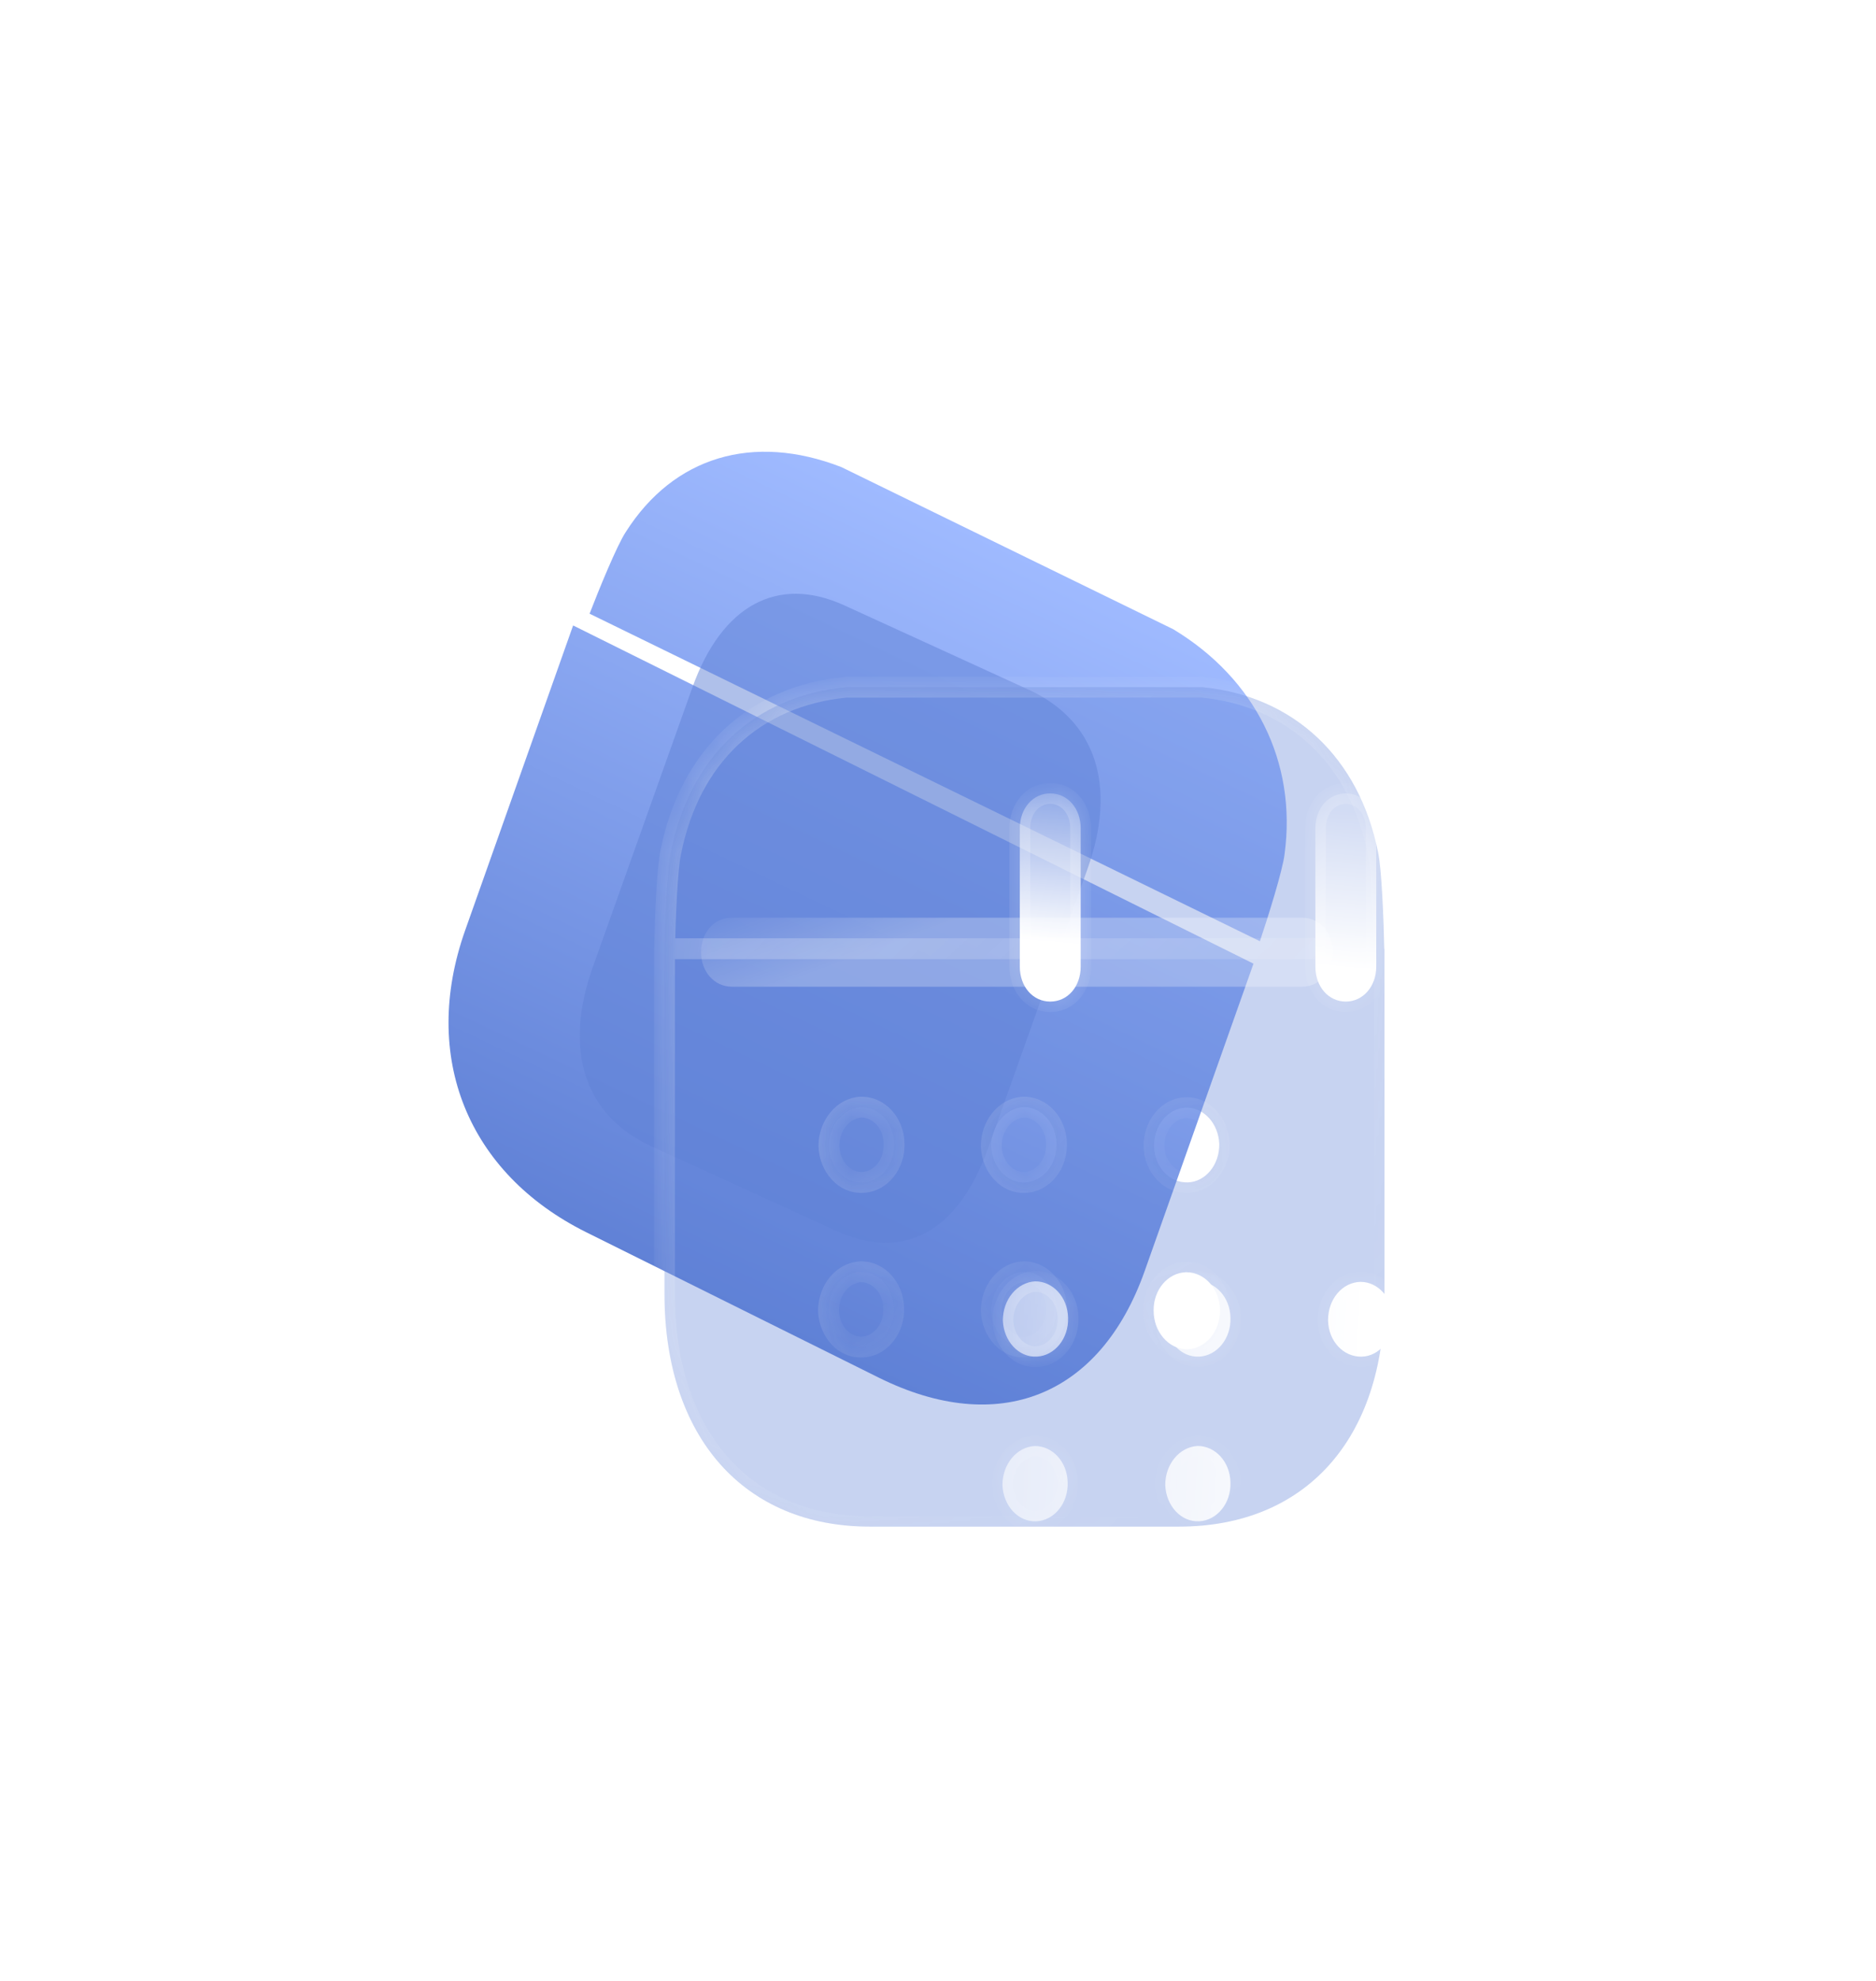 <svg width="54" height="57" viewBox="3 3 54 55" fill="none" xmlns="http://www.w3.org/2000/svg">
<path fill-rule="evenodd" clip-rule="evenodd" d="M21.014 17.306C20.76 17.687 20.227 18.994 19.971 19.659L39.266 29.083C39.494 28.404 39.925 27.035 39.977 26.569C40.33 23.93 39.138 21.533 36.773 20.107L27.218 15.44C24.671 14.453 22.391 15.142 21.014 17.306ZM16.389 28.771L19.497 19.997L39.081 29.729L35.949 38.574C34.668 42.192 31.731 43.348 28.291 41.639L19.874 37.457C16.467 35.763 15.1 32.414 16.389 28.771Z" fill="url(#paint0_linear_562_2525)"/>
<g opacity="0.5" filter="url(#filter0_f_562_2525)">
<path d="M32.605 21.844L27.306 19.42C25.385 18.541 23.772 19.415 22.927 21.79L20.062 29.832C19.203 32.246 19.839 34.112 21.761 34.992L27.06 37.416C29.013 38.309 30.582 37.452 31.442 35.038L34.306 26.996C35.152 24.621 34.558 22.738 32.605 21.844Z" fill="#6081D6"/>
</g>
<g filter="url(#filter1_b_562_2525)">
<mask id="path-3-inside-1_562_2525" fill="white">
<path fill-rule="evenodd" clip-rule="evenodd" d="M22.308 26.523C22.201 27.013 22.144 28.533 22.129 29.299H42.845C42.83 28.532 42.773 27 42.667 26.523C42.121 23.796 40.245 22.036 37.617 21.773H27.358C24.707 22.023 22.853 23.771 22.308 26.523ZM22.127 29.299V39.233C22.127 43.357 24.424 45.928 28.03 45.928H36.936C40.576 45.928 42.851 43.409 42.851 39.313V29.299H22.127ZM26.859 34.98C26.882 35.58 27.314 36.051 27.838 36.023C28.349 35.998 28.759 35.502 28.736 34.901C28.725 34.315 28.304 33.857 27.792 33.857C27.269 33.884 26.859 34.38 26.859 34.98ZM31.533 34.98C31.556 35.58 31.988 36.051 32.511 36.023C33.023 35.998 33.433 35.502 33.41 34.901C33.399 34.315 32.978 33.857 32.466 33.857C31.943 33.884 31.533 34.38 31.533 34.98ZM36.207 39.715C36.207 40.316 36.628 40.812 37.151 40.825C37.686 40.825 38.118 40.329 38.118 39.715C38.118 39.103 37.686 38.608 37.151 38.608H37.14C36.617 38.621 36.196 39.115 36.207 39.715ZM32.511 40.761C31.988 40.788 31.556 40.317 31.533 39.717C31.533 39.116 31.943 38.622 32.466 38.594C32.978 38.594 33.399 39.052 33.41 39.64C33.433 40.24 33.023 40.736 32.511 40.761ZM27.826 40.761C27.303 40.788 26.87 40.317 26.848 39.717C26.848 39.116 27.257 38.622 27.78 38.594C28.292 38.594 28.713 39.052 28.724 39.64C28.747 40.24 28.338 40.736 27.826 40.761ZM37.151 33.871C36.628 33.884 36.219 34.367 36.219 34.968V34.981C36.23 35.58 36.662 36.036 37.186 36.023C37.697 36.011 38.107 35.516 38.096 34.915C38.073 34.34 37.663 33.871 37.151 33.871Z"/>
</mask>
<path fill-rule="evenodd" clip-rule="evenodd" d="M22.308 26.523C22.201 27.013 22.144 28.533 22.129 29.299H42.845C42.83 28.532 42.773 27 42.667 26.523C42.121 23.796 40.245 22.036 37.617 21.773H27.358C24.707 22.023 22.853 23.771 22.308 26.523ZM22.127 29.299V39.233C22.127 43.357 24.424 45.928 28.03 45.928H36.936C40.576 45.928 42.851 43.409 42.851 39.313V29.299H22.127ZM26.859 34.98C26.882 35.58 27.314 36.051 27.838 36.023C28.349 35.998 28.759 35.502 28.736 34.901C28.725 34.315 28.304 33.857 27.792 33.857C27.269 33.884 26.859 34.38 26.859 34.98ZM31.533 34.98C31.556 35.58 31.988 36.051 32.511 36.023C33.023 35.998 33.433 35.502 33.41 34.901C33.399 34.315 32.978 33.857 32.466 33.857C31.943 33.884 31.533 34.38 31.533 34.98ZM36.207 39.715C36.207 40.316 36.628 40.812 37.151 40.825C37.686 40.825 38.118 40.329 38.118 39.715C38.118 39.103 37.686 38.608 37.151 38.608H37.14C36.617 38.621 36.196 39.115 36.207 39.715ZM32.511 40.761C31.988 40.788 31.556 40.317 31.533 39.717C31.533 39.116 31.943 38.622 32.466 38.594C32.978 38.594 33.399 39.052 33.41 39.64C33.433 40.24 33.023 40.736 32.511 40.761ZM27.826 40.761C27.303 40.788 26.87 40.317 26.848 39.717C26.848 39.116 27.257 38.622 27.78 38.594C28.292 38.594 28.713 39.052 28.724 39.64C28.747 40.24 28.338 40.736 27.826 40.761ZM37.151 33.871C36.628 33.884 36.219 34.367 36.219 34.968V34.981C36.23 35.58 36.662 36.036 37.186 36.023C37.697 36.011 38.107 35.516 38.096 34.915C38.073 34.34 37.663 33.871 37.151 33.871Z" fill="#6081D6" fill-opacity="0.35"/>
<path d="M22.129 29.299L21.829 29.293C21.827 29.374 21.858 29.451 21.915 29.509C21.971 29.567 22.048 29.599 22.129 29.599V29.299ZM22.308 26.523L22.601 26.587L22.602 26.582L22.308 26.523ZM42.845 29.299V29.599C42.925 29.599 43.002 29.567 43.059 29.509C43.115 29.451 43.146 29.374 43.145 29.293L42.845 29.299ZM42.667 26.523L42.373 26.582L42.374 26.588L42.667 26.523ZM37.617 21.773L37.647 21.475C37.637 21.474 37.627 21.473 37.617 21.473V21.773ZM27.358 21.773V21.473C27.348 21.473 27.339 21.474 27.329 21.475L27.358 21.773ZM22.127 29.299V28.999C21.961 28.999 21.827 29.133 21.827 29.299H22.127ZM42.851 29.299H43.151C43.151 29.133 43.016 28.999 42.851 28.999V29.299ZM27.838 36.023L27.823 35.724L27.822 35.724L27.838 36.023ZM26.859 34.98H26.559L26.56 34.992L26.859 34.98ZM28.736 34.901L28.436 34.907L28.436 34.912L28.736 34.901ZM27.792 33.857V33.557C27.787 33.557 27.782 33.557 27.776 33.557L27.792 33.857ZM32.511 36.023L32.497 35.724L32.496 35.724L32.511 36.023ZM31.533 34.98H31.233L31.233 34.992L31.533 34.98ZM33.41 34.901L33.11 34.907L33.11 34.912L33.41 34.901ZM32.466 33.857V33.557C32.461 33.557 32.455 33.557 32.45 33.557L32.466 33.857ZM37.151 40.825L37.144 41.125H37.151V40.825ZM36.207 39.715H36.507L36.507 39.71L36.207 39.715ZM37.14 38.608V38.307L37.133 38.308L37.14 38.608ZM31.533 39.717H31.233L31.233 39.728L31.533 39.717ZM32.511 40.761L32.497 40.461L32.496 40.461L32.511 40.761ZM32.466 38.594V38.294C32.461 38.294 32.455 38.294 32.45 38.295L32.466 38.594ZM33.41 39.64L33.11 39.645L33.11 39.651L33.41 39.64ZM26.848 39.717H26.547L26.548 39.728L26.848 39.717ZM27.826 40.761L27.811 40.461L27.81 40.461L27.826 40.761ZM27.78 38.594V38.294C27.775 38.294 27.77 38.294 27.765 38.295L27.78 38.594ZM28.724 39.64L28.424 39.645L28.425 39.651L28.724 39.64ZM37.151 33.871V33.571L37.144 33.572L37.151 33.871ZM36.219 34.981H35.919L35.919 34.986L36.219 34.981ZM37.186 36.023L37.179 35.723L37.178 35.723L37.186 36.023ZM38.096 34.915L38.395 34.91L38.395 34.904L38.096 34.915ZM22.429 29.305C22.436 28.924 22.454 28.357 22.483 27.824C22.513 27.281 22.553 26.804 22.601 26.587L22.014 26.459C21.955 26.732 21.913 27.26 21.884 27.791C21.854 28.332 21.836 28.907 21.829 29.293L22.429 29.305ZM42.845 28.999H22.129V29.599H42.845V28.999ZM42.374 26.588C42.421 26.798 42.461 27.273 42.49 27.818C42.52 28.353 42.537 28.924 42.545 29.305L43.145 29.293C43.137 28.907 43.119 28.328 43.09 27.786C43.061 27.254 43.019 26.725 42.96 26.458L42.374 26.588ZM37.587 22.072C40.075 22.32 41.851 23.975 42.373 26.582L42.961 26.465C42.391 23.617 40.414 21.751 37.647 21.475L37.587 22.072ZM27.358 22.073H37.617V21.473H27.358V22.073ZM22.602 26.582C23.124 23.95 24.878 22.308 27.386 22.072L27.329 21.475C24.537 21.737 22.583 23.593 22.013 26.465L22.602 26.582ZM22.427 39.233V29.299H21.827V39.233H22.427ZM28.03 45.628C26.303 45.628 24.913 45.014 23.951 43.928C22.986 42.838 22.427 41.241 22.427 39.233H21.827C21.827 41.349 22.417 43.1 23.502 44.326C24.59 45.556 26.152 46.228 28.03 46.228V45.628ZM36.936 45.628H28.03V46.228H36.936V45.628ZM42.551 39.313C42.551 41.307 41.997 42.883 41.035 43.956C40.076 45.026 38.683 45.628 36.936 45.628V46.228C38.829 46.228 40.393 45.57 41.482 44.357C42.567 43.147 43.151 41.415 43.151 39.313H42.551ZM42.551 29.299V39.313H43.151V29.299H42.551ZM22.127 29.599H42.851V28.999H22.127V29.599ZM27.822 35.724C27.51 35.74 27.177 35.448 27.159 34.969L26.56 34.992C26.587 35.711 27.119 36.361 27.853 36.323L27.822 35.724ZM28.436 34.912C28.454 35.386 28.137 35.708 27.823 35.724L27.852 36.323C28.562 36.288 29.064 35.619 29.036 34.89L28.436 34.912ZM27.792 34.157C28.109 34.157 28.427 34.451 28.436 34.907L29.036 34.895C29.022 34.179 28.499 33.557 27.792 33.557V34.157ZM27.159 34.98C27.159 34.502 27.48 34.174 27.808 34.157L27.776 33.557C27.058 33.595 26.559 34.259 26.559 34.98H27.159ZM32.496 35.724C32.184 35.74 31.851 35.448 31.833 34.969L31.233 34.992C31.261 35.711 31.793 36.361 32.527 36.323L32.496 35.724ZM33.11 34.912C33.128 35.386 32.81 35.708 32.497 35.724L32.526 36.323C33.236 36.288 33.737 35.619 33.71 34.89L33.11 34.912ZM32.466 34.157C32.783 34.157 33.101 34.451 33.11 34.907L33.71 34.895C33.696 34.179 33.172 33.557 32.466 33.557V34.157ZM31.833 34.98C31.833 34.502 32.153 34.174 32.482 34.157L32.45 33.557C31.732 33.595 31.233 34.259 31.233 34.98H31.833ZM37.159 40.525C36.835 40.517 36.507 40.192 36.507 39.715H35.907C35.907 40.439 36.421 41.106 37.144 41.125L37.159 40.525ZM37.818 39.715C37.818 40.203 37.483 40.525 37.151 40.525V41.125C37.889 41.125 38.418 40.454 38.418 39.715H37.818ZM37.151 38.908C37.483 38.908 37.818 39.229 37.818 39.715H38.418C38.418 38.978 37.889 38.308 37.151 38.308V38.908ZM37.14 38.908H37.151V38.308H37.14V38.908ZM36.507 39.71C36.498 39.238 36.823 38.916 37.147 38.907L37.133 38.308C36.41 38.326 35.894 38.992 35.907 39.721L36.507 39.71ZM31.233 39.728C31.261 40.448 31.793 41.099 32.527 41.06L32.496 40.461C32.184 40.477 31.851 40.186 31.833 39.705L31.233 39.728ZM32.45 38.295C31.732 38.332 31.233 38.995 31.233 39.717H31.833C31.833 39.238 32.153 38.911 32.482 38.894L32.45 38.295ZM33.71 39.634C33.696 38.916 33.173 38.294 32.466 38.294V38.894C32.783 38.894 33.101 39.188 33.11 39.645L33.71 39.634ZM32.526 41.06C33.236 41.026 33.737 40.357 33.71 39.628L33.11 39.651C33.128 40.123 32.811 40.446 32.497 40.461L32.526 41.06ZM26.548 39.728C26.575 40.448 27.107 41.099 27.841 41.06L27.81 40.461C27.498 40.477 27.166 40.186 27.147 39.705L26.548 39.728ZM27.765 38.295C27.047 38.332 26.548 38.995 26.548 39.717H27.148C27.148 39.238 27.467 38.911 27.796 38.894L27.765 38.295ZM29.024 39.634C29.01 38.916 28.487 38.294 27.78 38.294V38.894C28.097 38.894 28.416 39.188 28.424 39.645L29.024 39.634ZM27.84 41.06C28.55 41.026 29.052 40.357 29.024 39.628L28.425 39.651C28.442 40.123 28.125 40.446 27.811 40.461L27.84 41.06ZM36.519 34.968C36.519 34.49 36.835 34.179 37.159 34.171L37.144 33.572C36.421 33.59 35.919 34.244 35.919 34.968H36.519ZM36.519 34.981V34.968H35.919V34.981H36.519ZM37.178 35.723C36.852 35.731 36.528 35.44 36.519 34.975L35.919 34.986C35.933 35.719 36.472 36.341 37.193 36.323L37.178 35.723ZM37.795 34.921C37.805 35.401 37.484 35.716 37.179 35.723L37.192 36.323C37.911 36.307 38.409 35.631 38.395 34.91L37.795 34.921ZM37.151 34.171C37.462 34.171 37.778 34.469 37.796 34.927L38.395 34.904C38.368 34.21 37.864 33.571 37.151 33.571V34.171Z" fill="url(#paint1_linear_562_2525)" mask="url(#path-3-inside-1_562_2525)"/>
</g>
<g filter="url(#filter2_bd_562_2525)">
<mask id="path-5-inside-2_562_2525" fill="white">
<path fill-rule="evenodd" clip-rule="evenodd" d="M29.107 24.815C29.107 25.39 28.732 25.82 28.231 25.82C27.731 25.82 27.355 25.39 27.355 24.815V20.836C27.355 20.261 27.731 19.83 28.231 19.83C28.732 19.83 29.107 20.261 29.107 20.836V24.815ZM37.615 24.815C37.615 25.39 37.228 25.82 36.739 25.82C36.239 25.82 35.863 25.39 35.863 24.815V20.836C35.863 20.261 36.239 19.83 36.739 19.83C37.228 19.83 37.615 20.261 37.615 20.836V24.815Z"/>
</mask>
<path fill-rule="evenodd" clip-rule="evenodd" d="M29.107 24.815C29.107 25.39 28.732 25.82 28.231 25.82C27.731 25.82 27.355 25.39 27.355 24.815V20.836C27.355 20.261 27.731 19.83 28.231 19.83C28.732 19.83 29.107 20.261 29.107 20.836V24.815ZM37.615 24.815C37.615 25.39 37.228 25.82 36.739 25.82C36.239 25.82 35.863 25.39 35.863 24.815V20.836C35.863 20.261 36.239 19.83 36.739 19.83C37.228 19.83 37.615 20.261 37.615 20.836V24.815Z" fill="url(#paint2_linear_562_2525)"/>
<path d="M28.231 26.12C28.935 26.12 29.407 25.516 29.407 24.815H28.807C28.807 25.264 28.529 25.52 28.231 25.52V26.12ZM27.055 24.815C27.055 25.516 27.528 26.12 28.231 26.12V25.52C27.934 25.52 27.655 25.264 27.655 24.815H27.055ZM27.055 20.836V24.815H27.655V20.836H27.055ZM28.231 19.53C27.527 19.53 27.055 20.135 27.055 20.836H27.655C27.655 20.386 27.934 20.13 28.231 20.13V19.53ZM29.407 20.836C29.407 20.135 28.935 19.53 28.231 19.53V20.13C28.528 20.13 28.807 20.386 28.807 20.836H29.407ZM29.407 24.815V20.836H28.807V24.815H29.407ZM36.739 26.12C37.429 26.12 37.915 25.519 37.915 24.815H37.315C37.315 25.262 37.028 25.52 36.739 25.52V26.12ZM35.563 24.815C35.563 25.516 36.036 26.12 36.739 26.12V25.52C36.441 25.52 36.163 25.264 36.163 24.815H35.563ZM35.563 20.836V24.815H36.163V20.836H35.563ZM36.739 19.53C36.035 19.53 35.563 20.135 35.563 20.836H36.163C36.163 20.386 36.442 20.13 36.739 20.13V19.53ZM37.915 20.836C37.915 20.133 37.429 19.53 36.739 19.53V20.13C37.027 20.13 37.315 20.389 37.315 20.836H37.915ZM37.915 24.815V20.836H37.315V24.815H37.915Z" fill="url(#paint3_linear_562_2525)" mask="url(#path-5-inside-2_562_2525)"/>
</g>
<g filter="url(#filter3_bd_562_2525)">
<mask id="path-7-inside-3_562_2525" fill="white">
<path fill-rule="evenodd" clip-rule="evenodd" d="M26.867 34.994C26.89 35.593 27.322 36.064 27.845 36.036C28.357 36.011 28.767 35.516 28.744 34.914C28.732 34.328 28.311 33.87 27.8 33.87C27.276 33.898 26.867 34.393 26.867 34.994ZM31.541 34.994C31.564 35.593 31.996 36.064 32.519 36.036C33.031 36.011 33.441 35.516 33.418 34.914C33.406 34.328 32.986 33.87 32.474 33.87C31.951 33.898 31.541 34.393 31.541 34.994ZM36.215 39.728C36.215 40.329 36.636 40.825 37.159 40.838C37.694 40.838 38.126 40.342 38.126 39.728C38.126 39.116 37.694 38.621 37.159 38.621H37.148C36.625 38.634 36.204 39.128 36.215 39.728ZM32.519 40.774C31.996 40.801 31.564 40.33 31.541 39.73C31.541 39.129 31.951 38.635 32.474 38.607C32.986 38.607 33.406 39.066 33.418 39.653C33.441 40.253 33.031 40.749 32.519 40.774ZM27.834 40.774C27.31 40.801 26.878 40.33 26.855 39.73C26.855 39.13 27.265 38.635 27.788 38.608C28.3 38.608 28.721 39.066 28.732 39.653C28.755 40.253 28.346 40.749 27.834 40.774ZM37.161 33.885C36.638 33.898 36.228 34.381 36.228 34.981V34.995C36.24 35.593 36.672 36.05 37.195 36.037C37.707 36.025 38.117 35.53 38.105 34.929C38.082 34.354 37.673 33.885 37.161 33.885Z"/>
</mask>
<path fill-rule="evenodd" clip-rule="evenodd" d="M26.867 34.994C26.89 35.593 27.322 36.064 27.845 36.036C28.357 36.011 28.767 35.516 28.744 34.914C28.732 34.328 28.311 33.87 27.8 33.87C27.276 33.898 26.867 34.393 26.867 34.994ZM31.541 34.994C31.564 35.593 31.996 36.064 32.519 36.036C33.031 36.011 33.441 35.516 33.418 34.914C33.406 34.328 32.986 33.87 32.474 33.87C31.951 33.898 31.541 34.393 31.541 34.994ZM36.215 39.728C36.215 40.329 36.636 40.825 37.159 40.838C37.694 40.838 38.126 40.342 38.126 39.728C38.126 39.116 37.694 38.621 37.159 38.621H37.148C36.625 38.634 36.204 39.128 36.215 39.728ZM32.519 40.774C31.996 40.801 31.564 40.33 31.541 39.73C31.541 39.129 31.951 38.635 32.474 38.607C32.986 38.607 33.406 39.066 33.418 39.653C33.441 40.253 33.031 40.749 32.519 40.774ZM27.834 40.774C27.31 40.801 26.878 40.33 26.855 39.73C26.855 39.13 27.265 38.635 27.788 38.608C28.3 38.608 28.721 39.066 28.732 39.653C28.755 40.253 28.346 40.749 27.834 40.774ZM37.161 33.885C36.638 33.898 36.228 34.381 36.228 34.981V34.995C36.24 35.593 36.672 36.05 37.195 36.037C37.707 36.025 38.117 35.53 38.105 34.929C38.082 34.354 37.673 33.885 37.161 33.885Z" fill="url(#paint4_linear_562_2525)"/>
<path d="M27.845 36.036L27.831 35.737L27.829 35.737L27.845 36.036ZM26.867 34.994H26.567L26.567 35.005L26.867 34.994ZM28.744 34.914L28.444 34.92L28.444 34.925L28.744 34.914ZM27.8 33.87V33.57H27.792L27.784 33.571L27.8 33.87ZM32.519 36.036L32.505 35.737L32.504 35.737L32.519 36.036ZM31.541 34.994H31.241L31.241 35.005L31.541 34.994ZM33.418 34.914L33.118 34.92L33.118 34.925L33.418 34.914ZM32.474 33.87V33.57H32.466L32.458 33.571L32.474 33.87ZM37.159 40.838L37.152 41.138H37.159V40.838ZM36.215 39.728H36.515L36.515 39.723L36.215 39.728ZM37.148 38.621V38.321L37.14 38.321L37.148 38.621ZM31.541 39.73H31.241L31.241 39.741L31.541 39.73ZM32.519 40.774L32.505 40.474L32.504 40.474L32.519 40.774ZM32.474 38.607V38.307H32.466L32.458 38.308L32.474 38.607ZM33.418 39.653L33.118 39.658L33.118 39.664L33.418 39.653ZM26.855 39.73H26.555L26.556 39.741L26.855 39.73ZM27.834 40.774L27.819 40.474L27.818 40.474L27.834 40.774ZM27.788 38.608V38.307H27.78L27.773 38.308L27.788 38.608ZM28.732 39.653L28.432 39.658L28.432 39.664L28.732 39.653ZM37.161 33.885V33.585L37.154 33.586L37.161 33.885ZM36.228 34.995H35.928L35.928 35L36.228 34.995ZM37.195 36.037L37.188 35.737L37.188 35.737L37.195 36.037ZM38.105 34.929L38.405 34.924L38.405 34.917L38.105 34.929ZM27.829 35.737C27.517 35.753 27.185 35.462 27.167 34.982L26.567 35.005C26.595 35.724 27.127 36.374 27.861 36.336L27.829 35.737ZM28.444 34.925C28.462 35.399 28.144 35.721 27.831 35.737L27.86 36.336C28.57 36.301 29.071 35.632 29.044 34.903L28.444 34.925ZM27.8 34.17C28.117 34.17 28.435 34.464 28.444 34.92L29.044 34.908C29.03 34.192 28.506 33.57 27.8 33.57V34.17ZM27.167 34.994C27.167 34.515 27.487 34.187 27.815 34.17L27.784 33.571C27.066 33.608 26.567 34.272 26.567 34.994H27.167ZM32.504 35.737C32.191 35.753 31.859 35.462 31.841 34.982L31.241 35.005C31.268 35.724 31.801 36.374 32.535 36.336L32.504 35.737ZM33.118 34.925C33.136 35.399 32.818 35.721 32.505 35.737L32.534 36.336C33.244 36.301 33.745 35.632 33.718 34.903L33.118 34.925ZM32.474 34.17C32.791 34.17 33.109 34.464 33.118 34.92L33.718 34.908C33.704 34.192 33.18 33.57 32.474 33.57V34.17ZM31.841 34.994C31.841 34.515 32.161 34.187 32.489 34.17L32.458 33.571C31.74 33.608 31.241 34.272 31.241 34.994H31.841ZM37.167 40.538C36.843 40.53 36.515 40.205 36.515 39.728H35.915C35.915 40.452 36.429 41.12 37.152 41.138L37.167 40.538ZM37.826 39.728C37.826 40.216 37.491 40.538 37.159 40.538V41.138C37.897 41.138 38.426 40.467 38.426 39.728H37.826ZM37.159 38.921C37.491 38.921 37.826 39.242 37.826 39.728H38.426C38.426 38.99 37.897 38.321 37.159 38.321V38.921ZM37.148 38.921H37.159V38.321H37.148V38.921ZM36.515 39.723C36.506 39.251 36.831 38.929 37.155 38.92L37.14 38.321C36.418 38.339 35.901 39.005 35.915 39.734L36.515 39.723ZM31.241 39.741C31.268 40.461 31.8 41.112 32.535 41.073L32.504 40.474C32.192 40.49 31.859 40.199 31.841 39.718L31.241 39.741ZM32.458 38.308C31.74 38.346 31.241 39.008 31.241 39.73H31.841C31.841 39.251 32.161 38.924 32.489 38.907L32.458 38.308ZM33.718 39.647C33.704 38.93 33.18 38.307 32.474 38.307V38.907C32.791 38.907 33.109 39.201 33.118 39.658L33.718 39.647ZM32.534 41.073C33.244 41.039 33.745 40.37 33.718 39.641L33.118 39.664C33.136 40.136 32.819 40.459 32.505 40.474L32.534 41.073ZM26.556 39.741C26.583 40.461 27.115 41.112 27.849 41.073L27.818 40.474C27.506 40.49 27.174 40.199 27.155 39.718L26.556 39.741ZM27.773 38.308C27.055 38.346 26.555 39.008 26.555 39.73H27.155C27.155 39.251 27.475 38.924 27.804 38.907L27.773 38.308ZM29.032 39.647C29.018 38.93 28.495 38.307 27.788 38.307V38.907C28.105 38.907 28.423 39.201 28.432 39.658L29.032 39.647ZM27.848 41.073C28.558 41.039 29.06 40.37 29.032 39.641L28.432 39.664C28.45 40.136 28.133 40.459 27.819 40.474L27.848 41.073ZM36.528 34.981C36.528 34.505 36.845 34.193 37.169 34.185L37.154 33.586C36.431 33.603 35.928 34.258 35.928 34.981H36.528ZM36.528 34.995V34.981H35.928V34.995H36.528ZM37.188 35.737C36.862 35.745 36.537 35.454 36.528 34.989L35.928 35C35.942 35.733 36.482 36.355 37.203 36.337L37.188 35.737ZM37.805 34.935C37.814 35.415 37.494 35.73 37.188 35.737L37.202 36.337C37.92 36.321 38.419 35.645 38.405 34.924L37.805 34.935ZM37.161 34.185C37.472 34.185 37.787 34.483 37.805 34.941L38.405 34.917C38.377 34.224 37.874 33.585 37.161 33.585V34.185Z" fill="url(#paint5_linear_562_2525)" mask="url(#path-7-inside-3_562_2525)"/>
</g>
<g opacity="0.5" filter="url(#filter4_b_562_2525)">
<path d="M23.179 29.399C23.179 29.953 23.558 30.392 24.066 30.392L40.478 30.392C40.985 30.392 41.365 29.953 41.365 29.399C41.365 28.832 40.985 28.406 40.478 28.406L24.066 28.406C23.558 28.406 23.179 28.832 23.179 29.399Z" fill="url(#paint6_linear_562_2525)" fill-opacity="0.5"/>
</g>
<defs>
<filter id="filter0_f_562_2525" x="0.688" y="0.086" width="52.994" height="56.675" filterUnits="userSpaceOnUse" color-interpolation-filters="sRGB">
<feFlood flood-opacity="0" result="BackgroundImageFix"/>
<feBlend mode="normal" in="SourceGraphic" in2="BackgroundImageFix" result="shape"/>
<feGaussianBlur stdDeviation="9.5" result="effect1_foregroundBlur_562_2525"/>
</filter>
<filter id="filter1_b_562_2525" x="-1.873" y="-2.227" width="68.725" height="72.154" filterUnits="userSpaceOnUse" color-interpolation-filters="sRGB">
<feFlood flood-opacity="0" result="BackgroundImageFix"/>
<feGaussianBlur in="BackgroundImageFix" stdDeviation="12"/>
<feComposite in2="SourceAlpha" operator="in" result="effect1_backgroundBlur_562_2525"/>
<feBlend mode="normal" in="SourceGraphic" in2="effect1_backgroundBlur_562_2525" result="shape"/>
</filter>
<filter id="filter2_bd_562_2525" x="12.355" y="4.83" width="40.26" height="35.989" filterUnits="userSpaceOnUse" color-interpolation-filters="sRGB">
<feFlood flood-opacity="0" result="BackgroundImageFix"/>
<feGaussianBlur in="BackgroundImageFix" stdDeviation="7.5"/>
<feComposite in2="SourceAlpha" operator="in" result="effect1_backgroundBlur_562_2525"/>
<feColorMatrix in="SourceAlpha" type="matrix" values="0 0 0 0 0 0 0 0 0 0 0 0 0 0 0 0 0 0 127 0" result="hardAlpha"/>
<feOffset dx="5" dy="5"/>
<feGaussianBlur stdDeviation="5"/>
<feColorMatrix type="matrix" values="0 0 0 0 1 0 0 0 0 0.537 0 0 0 0 0.161 0 0 0 0.2 0"/>
<feBlend mode="normal" in2="effect1_backgroundBlur_562_2525" result="effect2_dropShadow_562_2525"/>
<feBlend mode="normal" in="SourceGraphic" in2="effect2_dropShadow_562_2525" result="shape"/>
</filter>
<filter id="filter3_bd_562_2525" x="11.855" y="18.87" width="41.27" height="36.968" filterUnits="userSpaceOnUse" color-interpolation-filters="sRGB">
<feFlood flood-opacity="0" result="BackgroundImageFix"/>
<feGaussianBlur in="BackgroundImageFix" stdDeviation="7.5"/>
<feComposite in2="SourceAlpha" operator="in" result="effect1_backgroundBlur_562_2525"/>
<feColorMatrix in="SourceAlpha" type="matrix" values="0 0 0 0 0 0 0 0 0 0 0 0 0 0 0 0 0 0 127 0" result="hardAlpha"/>
<feOffset dx="5" dy="5"/>
<feGaussianBlur stdDeviation="5"/>
<feColorMatrix type="matrix" values="0 0 0 0 0.424 0 0 0 0 0.549 0 0 0 0 0.871 0 0 0 1 0"/>
<feBlend mode="normal" in2="effect1_backgroundBlur_562_2525" result="effect2_dropShadow_562_2525"/>
<feBlend mode="normal" in="SourceGraphic" in2="effect2_dropShadow_562_2525" result="shape"/>
</filter>
<filter id="filter4_b_562_2525" x="8.18" y="13.406" width="48.185" height="31.985" filterUnits="userSpaceOnUse" color-interpolation-filters="sRGB">
<feFlood flood-opacity="0" result="BackgroundImageFix"/>
<feGaussianBlur in="BackgroundImageFix" stdDeviation="7.5"/>
<feComposite in2="SourceAlpha" operator="in" result="effect1_backgroundBlur_562_2525"/>
<feBlend mode="normal" in="SourceGraphic" in2="effect1_backgroundBlur_562_2525" result="shape"/>
</filter>
<linearGradient id="paint0_linear_562_2525" x1="32.005" y1="17.716" x2="22.043" y2="38.67" gradientUnits="userSpaceOnUse">
<stop stop-color="#9FBAFF"/>
<stop offset="1" stop-color="#6081D6"/>
</linearGradient>
<linearGradient id="paint1_linear_562_2525" x1="25.426" y1="24.587" x2="41.159" y2="41.305" gradientUnits="userSpaceOnUse">
<stop stop-color="white" stop-opacity="0.25"/>
<stop offset="1" stop-color="white" stop-opacity="0"/>
</linearGradient>
<linearGradient id="paint2_linear_562_2525" x1="36.996" y1="24.89" x2="37.391" y2="20.399" gradientUnits="userSpaceOnUse">
<stop stop-color="white"/>
<stop offset="1" stop-color="white" stop-opacity="0.2"/>
</linearGradient>
<linearGradient id="paint3_linear_562_2525" x1="36.714" y1="20.736" x2="41.003" y2="22.155" gradientUnits="userSpaceOnUse">
<stop stop-color="white" stop-opacity="0.25"/>
<stop offset="1" stop-color="white" stop-opacity="0"/>
</linearGradient>
<linearGradient id="paint4_linear_562_2525" x1="37.327" y1="35.128" x2="18.306" y2="34.023" gradientUnits="userSpaceOnUse">
<stop stop-color="white"/>
<stop offset="1" stop-color="white" stop-opacity="0.2"/>
</linearGradient>
<linearGradient id="paint5_linear_562_2525" x1="28.649" y1="34.682" x2="32.283" y2="41.961" gradientUnits="userSpaceOnUse">
<stop stop-color="white" stop-opacity="0.25"/>
<stop offset="1" stop-color="white" stop-opacity="0"/>
</linearGradient>
<linearGradient id="paint6_linear_562_2525" x1="28.088" y1="29.371" x2="27.271" y2="27.116" gradientUnits="userSpaceOnUse">
<stop stop-color="white"/>
<stop offset="1" stop-color="white" stop-opacity="0.2"/>
</linearGradient>
</defs>
</svg>
